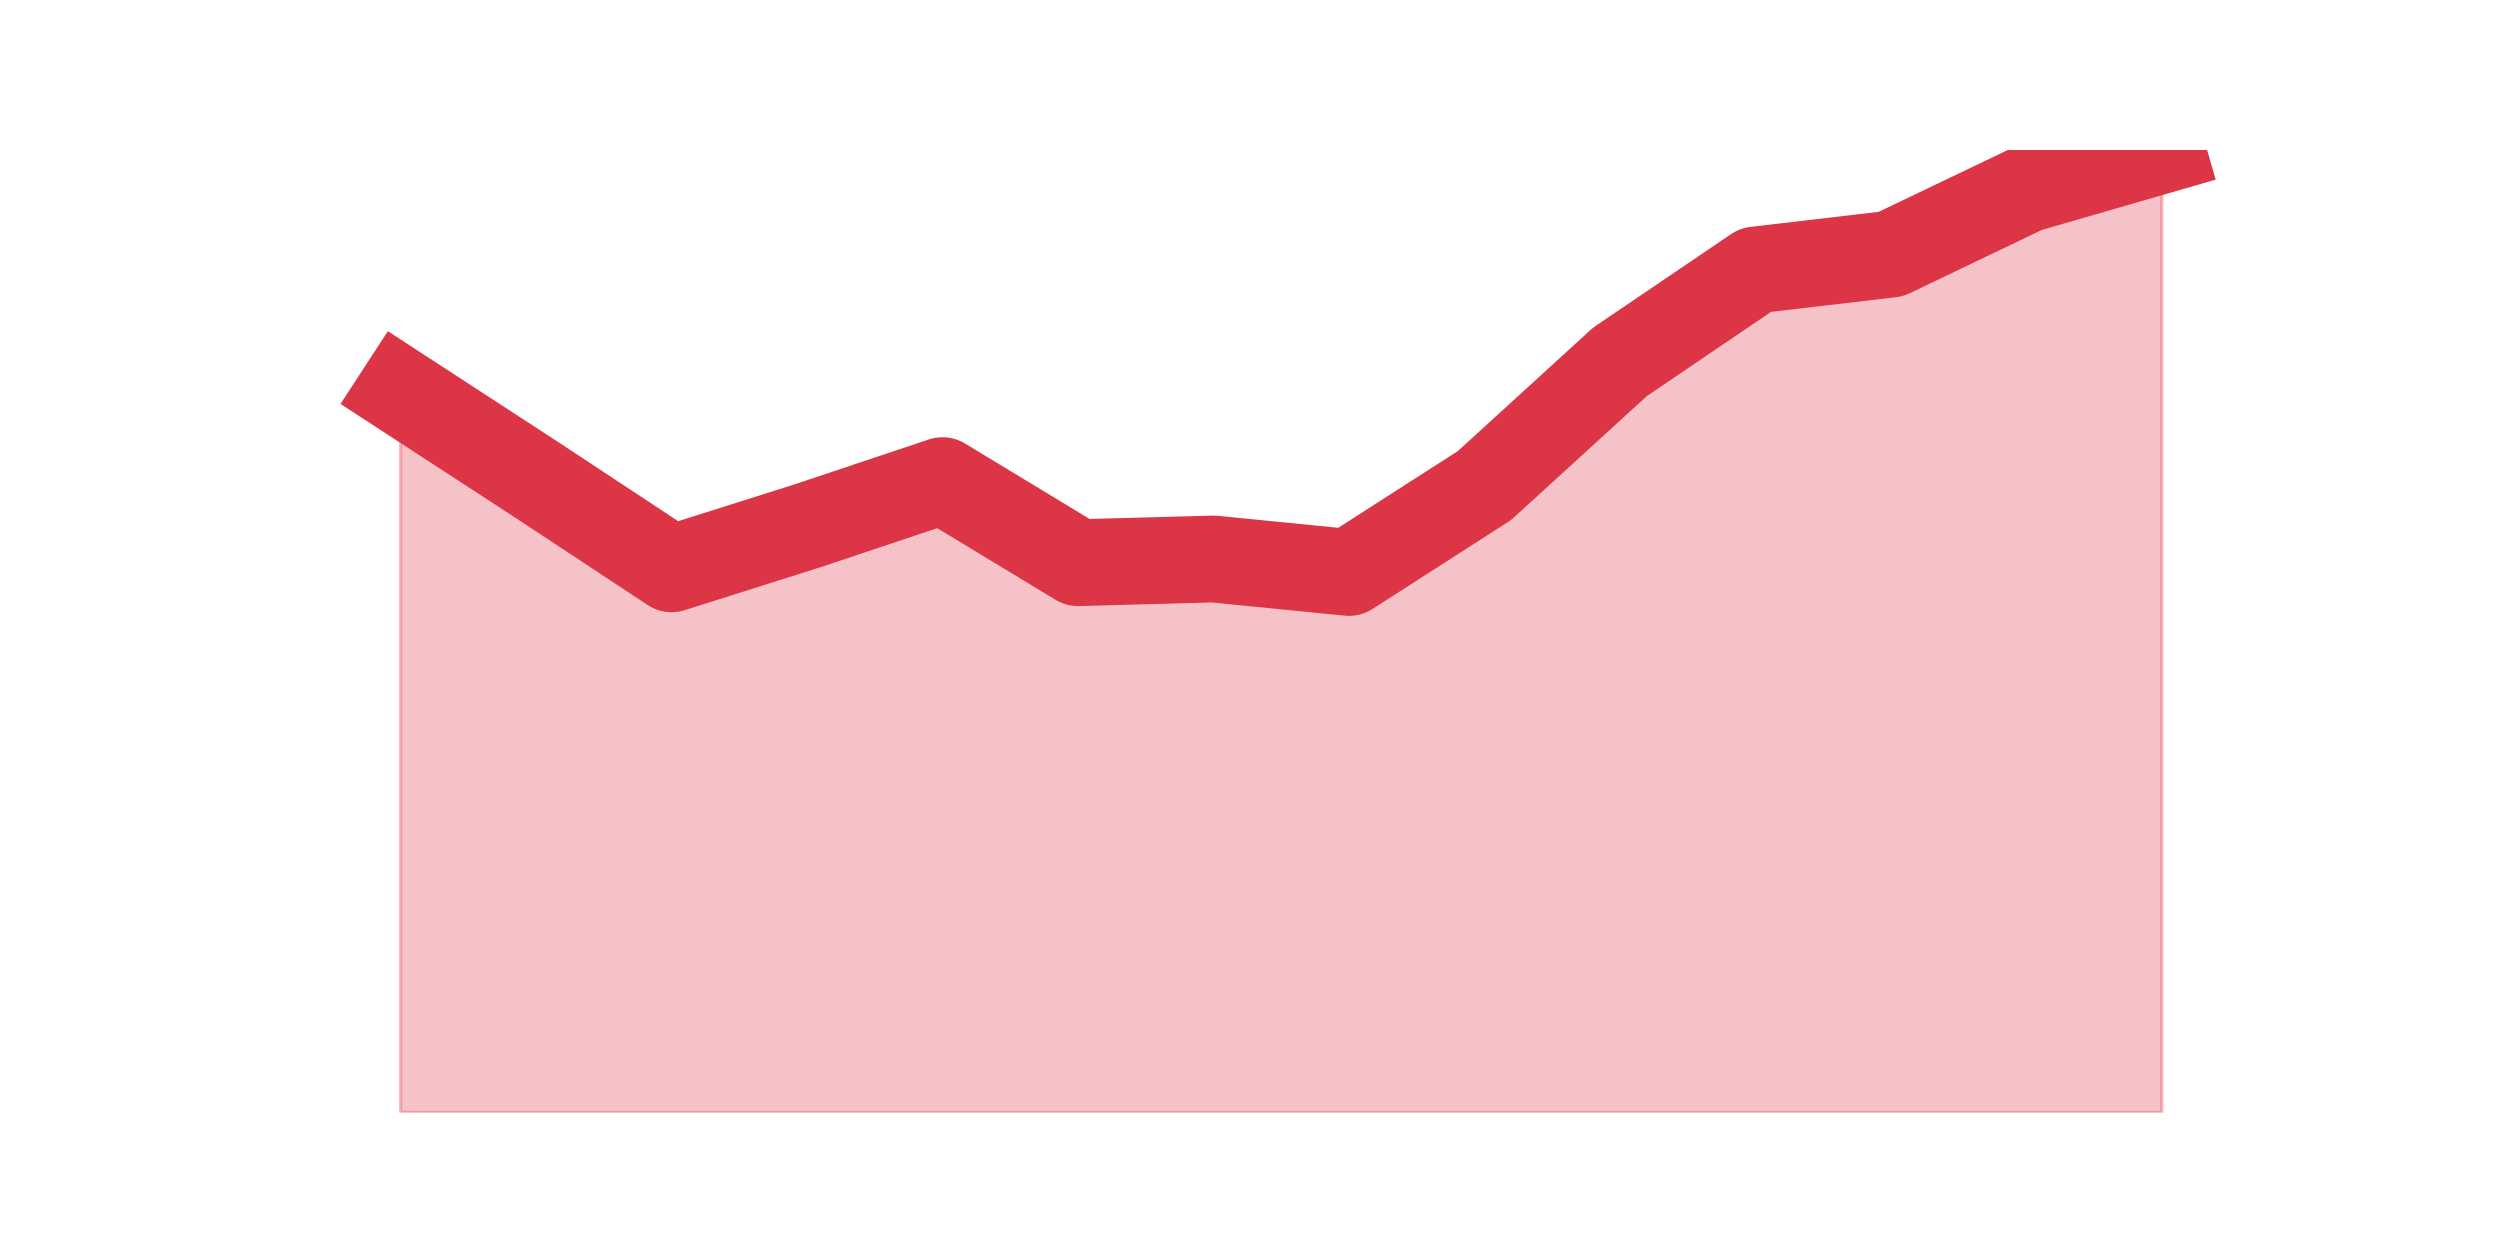 <?xml version="1.0" encoding="utf-8" standalone="no"?>
<!DOCTYPE svg PUBLIC "-//W3C//DTD SVG 1.1//EN"
  "http://www.w3.org/Graphics/SVG/1.1/DTD/svg11.dtd">
<svg height="360pt" version="1.1" viewBox="0 0 720 360" width="720pt" xmlns="http://www.w3.org/2000/svg" xmlns:xlink="http://www.w3.org/1999/xlink">
 <defs>
  <style type="text/css">*{stroke-linecap:butt;stroke-linejoin:round;}</style>
 </defs>
 <g id="figure_1">
  <g id="patch_1">
   <path d="M 0 360 
L 720 360 
L 720 0 
L 0 0 
z
" style="fill:none;"/>
  </g>
  <g id="axes_1">
   <g id="matplotlib.axis_1"/>
   <g id="matplotlib.axis_2"/>
   <g id="PolyCollection_1">
    <defs>
     <path d="M 115.364 -247.324 
L 115.364 -39.6 
L 154.385 -39.6 
L 193.406 -39.6 
L 232.427 -39.6 
L 271.448 -39.6 
L 310.469 -39.6 
L 349.49 -39.6 
L 388.51 -39.6 
L 427.531 -39.6 
L 466.552 -39.6 
L 505.573 -39.6 
L 544.594 -39.6 
L 583.615 -39.6 
L 622.636 -39.6 
L 622.636 -316.8 
L 622.636 -316.8 
L 583.615 -305.515 
L 544.594 -286.823 
L 505.573 -282.238 
L 466.552 -255.788 
L 427.531 -220.168 
L 388.51 -195.128 
L 349.49 -199.008 
L 310.469 -197.95 
L 271.448 -221.579 
L 232.427 -208.53 
L 193.406 -196.186 
L 154.385 -221.931 
L 115.364 -247.324 
z
" id="m4b8a07c758" style="stroke:#dc3545;stroke-opacity:0.3;"/>
    </defs>
    <g clip-path="url(#pc33c117147)">
     <use style="fill:#dc3545;fill-opacity:0.3;stroke:#dc3545;stroke-opacity:0.3;" x="0" xlink:href="#m4b8a07c758" y="360"/>
    </g>
   </g>
   <g id="line2d_1">
    <path clip-path="url(#pc33c117147)" d="M 115.364 112.676 
L 154.385 138.069 
L 193.406 163.814 
L 232.427 151.47 
L 271.448 138.421 
L 310.469 162.05 
L 349.49 160.992 
L 388.51 164.872 
L 427.531 139.832 
L 466.552 104.212 
L 505.573 77.762 
L 544.594 73.177 
L 583.615 54.485 
L 622.636 43.2 
" style="fill:none;stroke:#dc3545;stroke-linecap:square;stroke-width:25;"/>
   </g>
  </g>
 </g>
 <defs>
  <clipPath id="pc33c117147">
   <rect height="277.2" width="558" x="90" y="43.2"/>
  </clipPath>
 </defs>
</svg>

